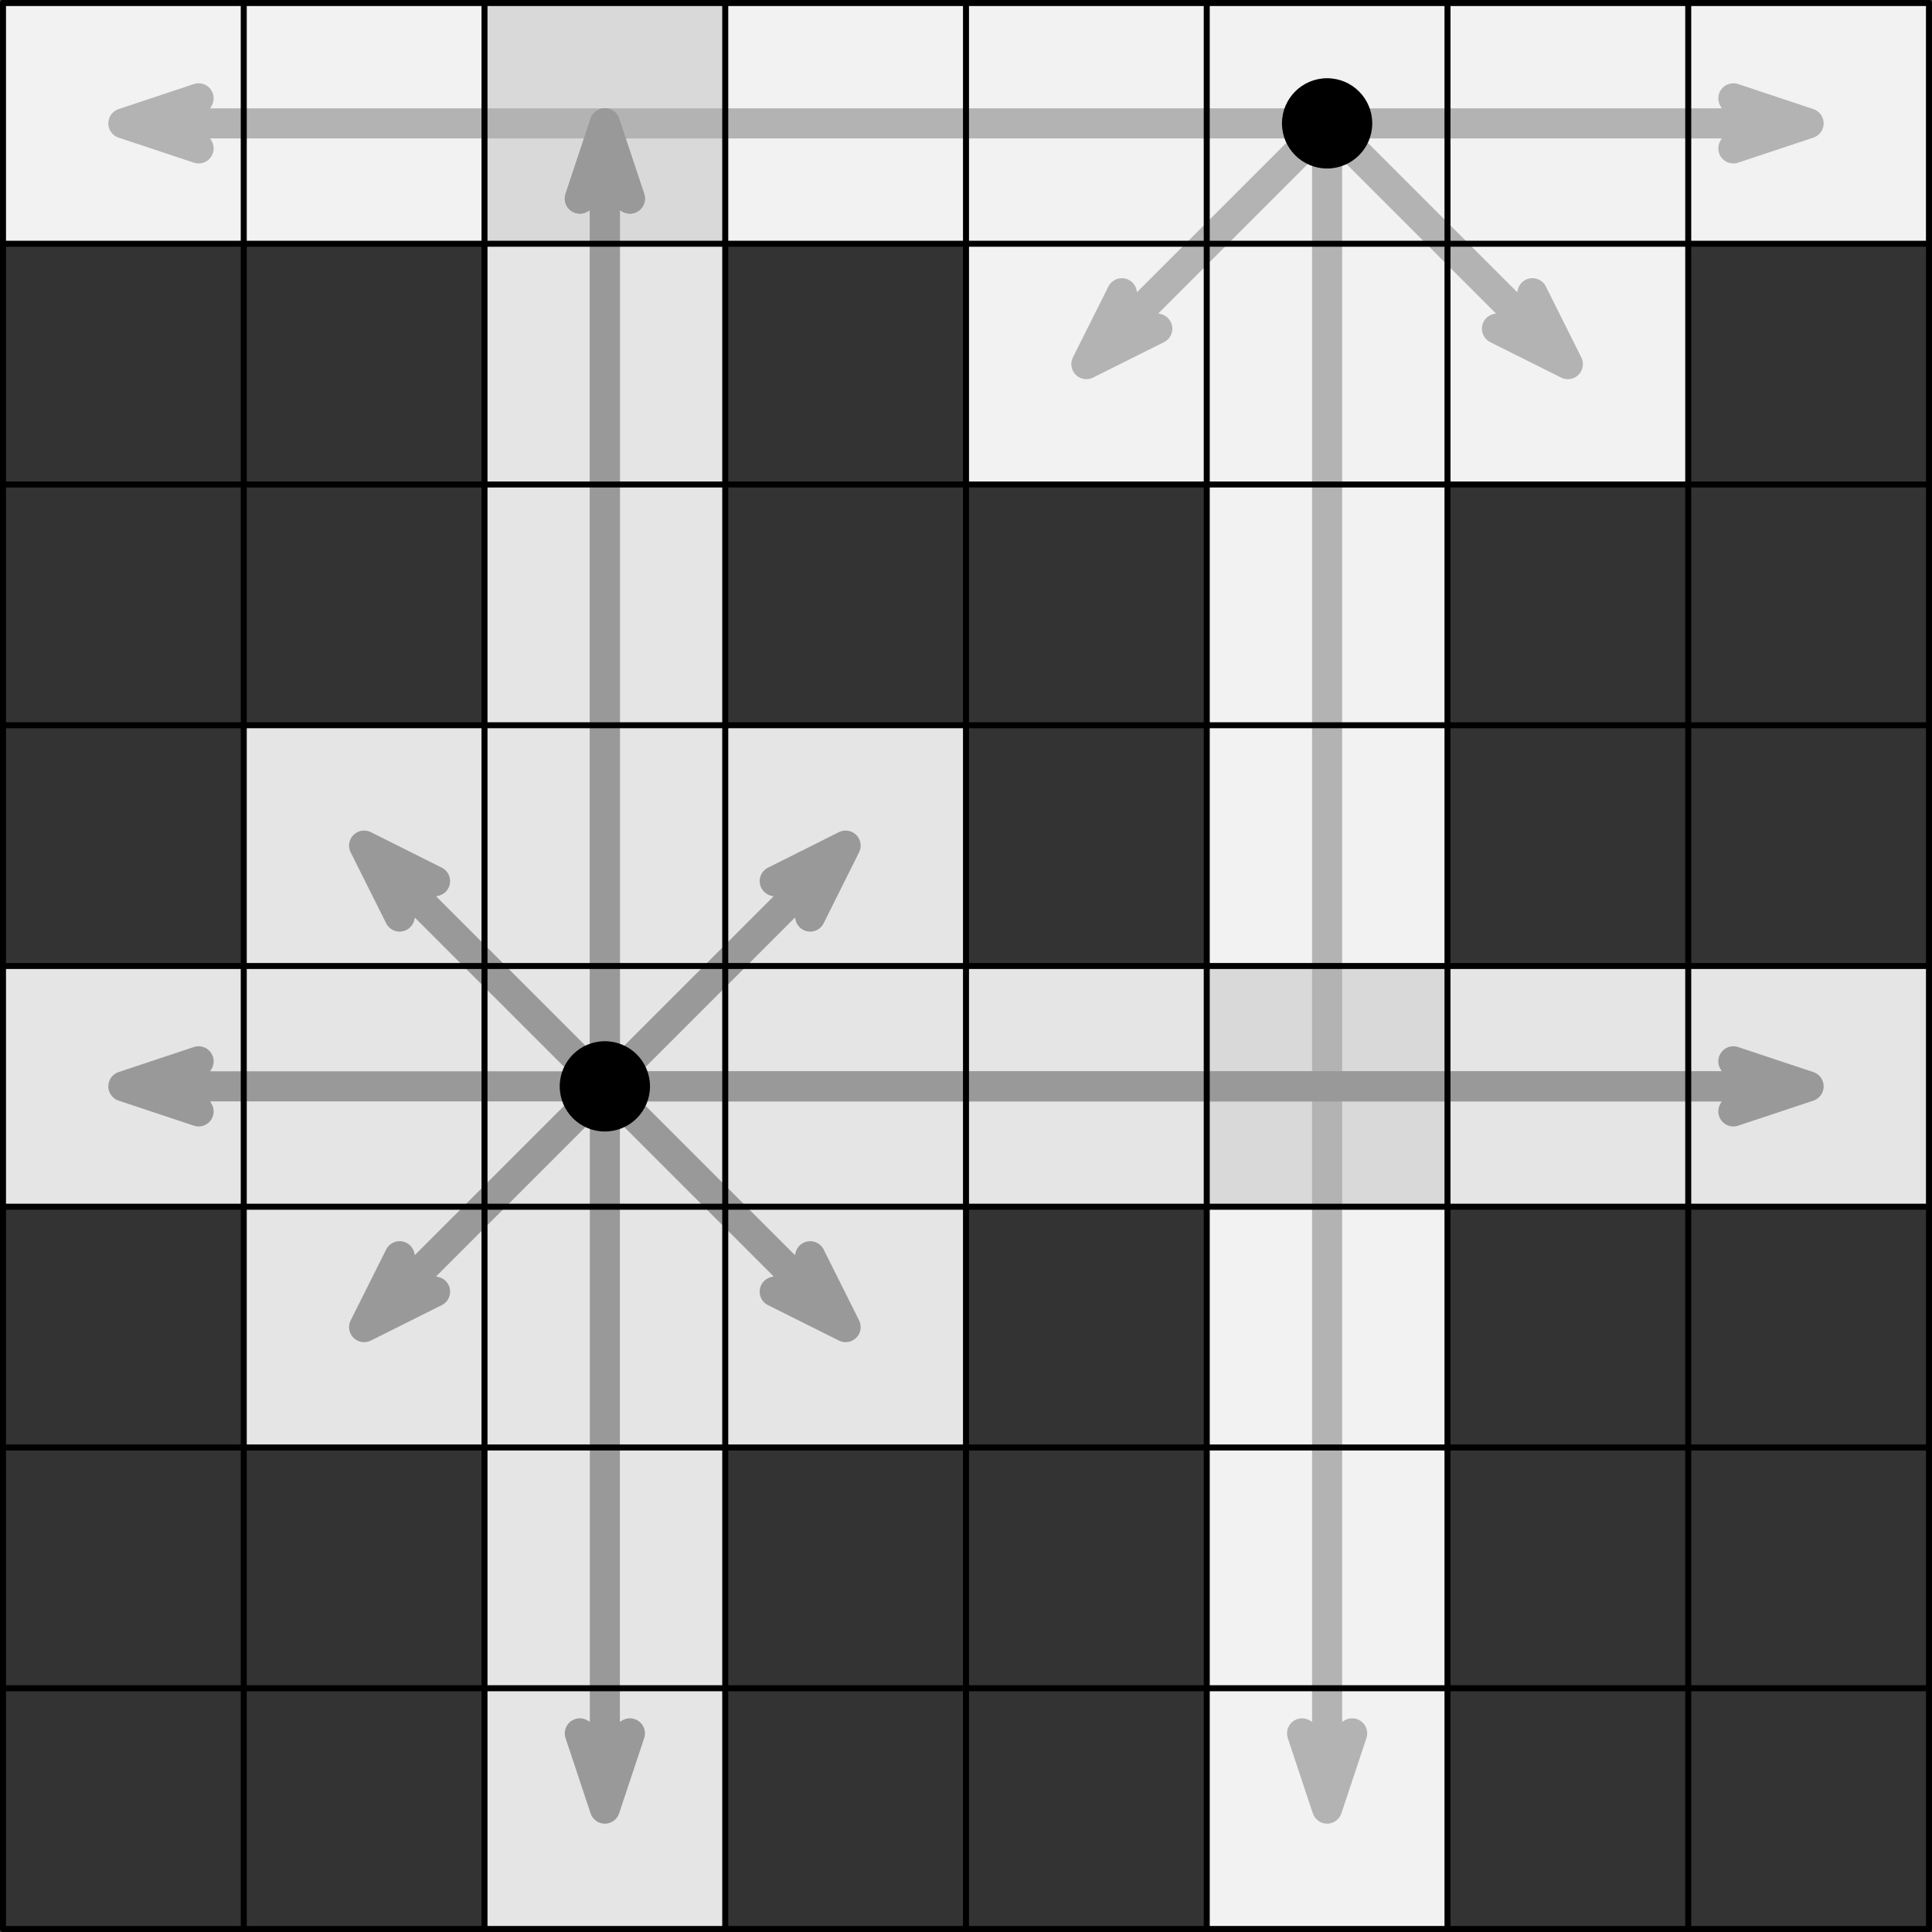 <?xml version="1.0" encoding="UTF-8" standalone="no"?>
<svg
   width="128.4pt"
   height="128.4pt"
   viewBox="0 0 128.4 128.4"
   version="1.1"
   id="svg59"
   xmlns="http://www.w3.org/2000/svg"
   xmlns:svg="http://www.w3.org/2000/svg">
  <rect x="0" y="0" width="128.4" height="128.4" fill="#333333" stroke="none"/>
  <defs
     id="defs16">
    <clipPath
       id="clip-0">
      <path
         clip-rule="nonzero"
         d="M 0 0 L 128.398 0 L 128.398 128.398 L 0 128.398 Z M 0 0 "
         id="path1" />
    </clipPath>
    <clipPath
       id="clip-1">
      <path
         clip-rule="nonzero"
         d="M 0 0 L 128.398 0 L 128.398 128.398 L 0 128.398 Z M 0 0 "
         id="path2" />
    </clipPath>
    <clipPath
       id="clip-2">
      <path
         clip-rule="nonzero"
         d="M 112 0 L 113 0 L 113 128.398 L 112 128.398 Z M 112 0 "
         id="path3" />
    </clipPath>
    <clipPath
       id="clip-3">
      <path
         clip-rule="nonzero"
         d="M 96 0 L 97 0 L 97 128.398 L 96 128.398 Z M 96 0 "
         id="path4" />
    </clipPath>
    <clipPath
       id="clip-4">
      <path
         clip-rule="nonzero"
         d="M 80 0 L 81 0 L 81 128.398 L 80 128.398 Z M 80 0 "
         id="path5" />
    </clipPath>
    <clipPath
       id="clip-5">
      <path
         clip-rule="nonzero"
         d="M 64 0 L 65 0 L 65 128.398 L 64 128.398 Z M 64 0 "
         id="path6" />
    </clipPath>
    <clipPath
       id="clip-6">
      <path
         clip-rule="nonzero"
         d="M 48 0 L 49 0 L 49 128.398 L 48 128.398 Z M 48 0 "
         id="path7" />
    </clipPath>
    <clipPath
       id="clip-7">
      <path
         clip-rule="nonzero"
         d="M 32 0 L 33 0 L 33 128.398 L 32 128.398 Z M 32 0 "
         id="path8" />
    </clipPath>
    <clipPath
       id="clip-8">
      <path
         clip-rule="nonzero"
         d="M 16 0 L 17 0 L 17 128.398 L 16 128.398 Z M 16 0 "
         id="path9" />
    </clipPath>
    <clipPath
       id="clip-9">
      <path
         clip-rule="nonzero"
         d="M 0 16 L 128.398 16 L 128.398 17 L 0 17 Z M 0 16 "
         id="path10" />
    </clipPath>
    <clipPath
       id="clip-10">
      <path
         clip-rule="nonzero"
         d="M 0 32 L 128.398 32 L 128.398 33 L 0 33 Z M 0 32 "
         id="path11" />
    </clipPath>
    <clipPath
       id="clip-11">
      <path
         clip-rule="nonzero"
         d="M 0 48 L 128.398 48 L 128.398 49 L 0 49 Z M 0 48 "
         id="path12" />
    </clipPath>
    <clipPath
       id="clip-12">
      <path
         clip-rule="nonzero"
         d="M 0 64 L 128.398 64 L 128.398 65 L 0 65 Z M 0 64 "
         id="path13" />
    </clipPath>
    <clipPath
       id="clip-13">
      <path
         clip-rule="nonzero"
         d="M 0 80 L 128.398 80 L 128.398 81 L 0 81 Z M 0 80 "
         id="path14" />
    </clipPath>
    <clipPath
       id="clip-14">
      <path
         clip-rule="nonzero"
         d="M 0 96 L 128.398 96 L 128.398 97 L 0 97 Z M 0 96 "
         id="path15" />
    </clipPath>
    <clipPath
       id="clip-15">
      <path
         clip-rule="nonzero"
         d="M 0 112 L 128.398 112 L 128.398 113 L 0 113 Z M 0 112 "
         id="path16" />
    </clipPath>
  </defs>
  <g
     clip-path="url(#clip-0)"
     id="g18">
    <path
       fill-rule="evenodd"
       fill="rgb(94.899%, 94.899%, 94.899%)"
       fill-opacity="1"
       d="M 0.199 0.199 L 0.199 16.199 L 64.199 16.199 L 64.199 32.199 L 80.199 32.199 L 80.199 128.199 L 96.199 128.199 L 96.199 32.199 L 112.199 32.199 L 112.199 16.199 L 128.199 16.199 L 128.199 0.199 Z M 0.199 0.199 "
       id="path17" />
    <path
       fill-rule="evenodd"
       fill="rgb(89.799%, 89.799%, 89.799%)"
       fill-opacity="1"
       d="M 32.199 0.199 L 48.199 0.199 L 48.199 48.199 L 64.199 48.199 L 64.199 64.199 L 128.199 64.199 L 128.199 80.199 L 64.199 80.199 L 64.199 96.199 L 48.199 96.199 L 48.199 128.199 L 32.199 128.199 L 32.199 96.199 L 16.199 96.199 L 16.199 80.199 L 0.199 80.199 L 0.199 64.199 L 16.199 64.199 L 16.199 48.199 L 32.199 48.199 Z M 32.199 0.199 "
       id="path18" />
  </g>
  <path
     fill-rule="evenodd"
     fill="rgb(85.1%, 85.1%, 85.1%)"
     fill-opacity="1"
     d="M 32.199 0.199 L 32.199 16.199 L 48.199 16.199 L 48.199 0.199 Z M 32.199 0.199 "
     id="path19" />
  <path
     fill-rule="evenodd"
     fill="rgb(85.1%, 85.1%, 85.1%)"
     fill-opacity="1"
     d="M 80.199 64.199 L 80.199 80.199 L 96.199 80.199 L 96.199 64.199 Z M 80.199 64.199 "
     id="path20" />
  <path
     fill="none"
     stroke-width="2"
     stroke-linecap="butt"
     stroke-linejoin="round"
     stroke="rgb(70.2%, 70.2%, 70.2%)"
     stroke-opacity="1"
     stroke-miterlimit="10"
     d="M 287.999 720.001 L 271.999 736.001 L 255.999 720.001 "
     transform="matrix(1, 0, 0, -1, -183.8, 744.2)"
     id="path21" />
  <path
     fill-rule="evenodd"
     fill="rgb(70.2%, 70.2%, 70.2%)"
     fill-opacity="1"
     stroke-width="2"
     stroke-linecap="butt"
     stroke-linejoin="round"
     stroke="rgb(70.2%, 70.2%, 70.2%)"
     stroke-opacity="1"
     stroke-miterlimit="10"
     d="M 255.999 720.001 L 260.714 722.356 L 258.827 722.829 L 258.359 724.712 Z M 255.999 720.001 "
     transform="matrix(1, 0, 0, -1, -183.8, 744.2)"
     id="path22" />
  <path
     fill-rule="evenodd"
     fill="rgb(70.2%, 70.2%, 70.2%)"
     fill-opacity="1"
     stroke-width="2"
     stroke-linecap="butt"
     stroke-linejoin="round"
     stroke="rgb(70.2%, 70.2%, 70.2%)"
     stroke-opacity="1"
     stroke-miterlimit="10"
     d="M 287.999 720.001 L 285.644 724.712 L 285.171 722.829 L 283.288 722.356 Z M 287.999 720.001 "
     transform="matrix(1, 0, 0, -1, -183.8, 744.2)"
     id="path23" />
  <path
     fill="none"
     stroke-width="2"
     stroke-linecap="butt"
     stroke-linejoin="round"
     stroke="rgb(70.2%, 70.2%, 70.2%)"
     stroke-opacity="1"
     stroke-miterlimit="10"
     d="M 303.999 736.001 L 191.999 736.001 "
     transform="matrix(1, 0, 0, -1, -183.8, 744.2)"
     id="path24" />
  <path
     fill-rule="evenodd"
     fill="rgb(70.2%, 70.2%, 70.2%)"
     fill-opacity="1"
     stroke-width="2"
     stroke-linecap="butt"
     stroke-linejoin="round"
     stroke="rgb(70.2%, 70.2%, 70.2%)"
     stroke-opacity="1"
     stroke-miterlimit="10"
     d="M 191.999 736.001 L 196.999 734.337 L 195.999 736.001 L 196.999 737.665 Z M 191.999 736.001 "
     transform="matrix(1, 0, 0, -1, -183.8, 744.2)"
     id="path25" />
  <path
     fill-rule="evenodd"
     fill="rgb(70.2%, 70.2%, 70.2%)"
     fill-opacity="1"
     stroke-width="2"
     stroke-linecap="butt"
     stroke-linejoin="round"
     stroke="rgb(70.2%, 70.2%, 70.2%)"
     stroke-opacity="1"
     stroke-miterlimit="10"
     d="M 303.999 736.001 L 298.999 737.665 L 299.999 736.001 L 298.999 734.337 Z M 303.999 736.001 "
     transform="matrix(1, 0, 0, -1, -183.8, 744.2)"
     id="path26" />
  <path
     fill="none"
     stroke-width="2"
     stroke-linecap="butt"
     stroke-linejoin="round"
     stroke="rgb(70.2%, 70.2%, 70.2%)"
     stroke-opacity="1"
     stroke-miterlimit="10"
     d="M 271.999 736.001 L 271.999 624.001 "
     transform="matrix(1, 0, 0, -1, -183.8, 744.2)"
     id="path27" />
  <path
     fill-rule="evenodd"
     fill="rgb(70.2%, 70.2%, 70.2%)"
     fill-opacity="1"
     stroke-width="2"
     stroke-linecap="butt"
     stroke-linejoin="round"
     stroke="rgb(70.2%, 70.2%, 70.2%)"
     stroke-opacity="1"
     stroke-miterlimit="10"
     d="M 271.999 624.001 L 273.663 629.001 L 271.999 628.001 L 270.335 629.001 Z M 271.999 624.001 "
     transform="matrix(1, 0, 0, -1, -183.8, 744.2)"
     id="path28" />
  <path
     fill-rule="evenodd"
     fill="rgb(0%, 0%, 0%)"
     fill-opacity="1"
     d="M 91.199 8.199 C 91.199 6.543 89.855 5.199 88.199 5.199 C 86.543 5.199 85.199 6.543 85.199 8.199 C 85.199 9.855 86.543 11.199 88.199 11.199 C 89.855 11.199 91.199 9.855 91.199 8.199 "
     id="path29" />
  <path
     fill="none"
     stroke-width="2"
     stroke-linecap="butt"
     stroke-linejoin="round"
     stroke="rgb(59.999%, 59.999%, 59.999%)"
     stroke-opacity="1"
     stroke-miterlimit="10"
     d="M 223.999 736.001 L 223.999 624.001 "
     transform="matrix(1, 0, 0, -1, -183.8, 744.2)"
     id="path30" />
  <path
     fill-rule="evenodd"
     fill="rgb(59.999%, 59.999%, 59.999%)"
     fill-opacity="1"
     stroke-width="2"
     stroke-linecap="butt"
     stroke-linejoin="round"
     stroke="rgb(59.999%, 59.999%, 59.999%)"
     stroke-opacity="1"
     stroke-miterlimit="10"
     d="M 223.999 624.001 L 225.663 629.001 L 223.999 628.001 L 222.335 629.001 Z M 223.999 624.001 "
     transform="matrix(1, 0, 0, -1, -183.8, 744.2)"
     id="path31" />
  <path
     fill-rule="evenodd"
     fill="rgb(59.999%, 59.999%, 59.999%)"
     fill-opacity="1"
     stroke-width="2"
     stroke-linecap="butt"
     stroke-linejoin="round"
     stroke="rgb(59.999%, 59.999%, 59.999%)"
     stroke-opacity="1"
     stroke-miterlimit="10"
     d="M 223.999 736.001 L 222.335 731.001 L 223.999 732.001 L 225.663 731.001 Z M 223.999 736.001 "
     transform="matrix(1, 0, 0, -1, -183.8, 744.2)"
     id="path32" />
  <path
     fill="none"
     stroke-width="2"
     stroke-linecap="butt"
     stroke-linejoin="round"
     stroke="rgb(59.999%, 59.999%, 59.999%)"
     stroke-opacity="1"
     stroke-miterlimit="10"
     d="M 191.999 672.001 L 303.999 672.001 "
     transform="matrix(1, 0, 0, -1, -183.8, 744.2)"
     id="path33" />
  <path
     fill-rule="evenodd"
     fill="rgb(59.999%, 59.999%, 59.999%)"
     fill-opacity="1"
     stroke-width="2"
     stroke-linecap="butt"
     stroke-linejoin="round"
     stroke="rgb(59.999%, 59.999%, 59.999%)"
     stroke-opacity="1"
     stroke-miterlimit="10"
     d="M 303.999 672.001 L 298.999 673.665 L 299.999 672.001 L 298.999 670.337 Z M 303.999 672.001 "
     transform="matrix(1, 0, 0, -1, -183.8, 744.2)"
     id="path34" />
  <path
     fill-rule="evenodd"
     fill="rgb(59.999%, 59.999%, 59.999%)"
     fill-opacity="1"
     stroke-width="2"
     stroke-linecap="butt"
     stroke-linejoin="round"
     stroke="rgb(59.999%, 59.999%, 59.999%)"
     stroke-opacity="1"
     stroke-miterlimit="10"
     d="M 191.999 672.001 L 196.999 670.337 L 195.999 672.001 L 196.999 673.665 Z M 191.999 672.001 "
     transform="matrix(1, 0, 0, -1, -183.8, 744.2)"
     id="path35" />
  <path
     fill="none"
     stroke-width="2"
     stroke-linecap="butt"
     stroke-linejoin="round"
     stroke="rgb(59.999%, 59.999%, 59.999%)"
     stroke-opacity="1"
     stroke-miterlimit="10"
     d="M 207.999 656.001 L 239.999 688.001 "
     transform="matrix(1, 0, 0, -1, -183.8, 744.2)"
     id="path36" />
  <path
     fill-rule="evenodd"
     fill="rgb(59.999%, 59.999%, 59.999%)"
     fill-opacity="1"
     stroke-width="2"
     stroke-linecap="butt"
     stroke-linejoin="round"
     stroke="rgb(59.999%, 59.999%, 59.999%)"
     stroke-opacity="1"
     stroke-miterlimit="10"
     d="M 239.999 688.001 L 235.288 685.641 L 237.171 685.173 L 237.644 683.286 Z M 239.999 688.001 "
     transform="matrix(1, 0, 0, -1, -183.8, 744.2)"
     id="path37" />
  <path
     fill-rule="evenodd"
     fill="rgb(59.999%, 59.999%, 59.999%)"
     fill-opacity="1"
     stroke-width="2"
     stroke-linecap="butt"
     stroke-linejoin="round"
     stroke="rgb(59.999%, 59.999%, 59.999%)"
     stroke-opacity="1"
     stroke-miterlimit="10"
     d="M 207.999 656.001 L 212.714 658.356 L 210.827 658.829 L 210.359 660.712 Z M 207.999 656.001 "
     transform="matrix(1, 0, 0, -1, -183.8, 744.2)"
     id="path38" />
  <path
     fill="none"
     stroke-width="2"
     stroke-linecap="butt"
     stroke-linejoin="round"
     stroke="rgb(59.999%, 59.999%, 59.999%)"
     stroke-opacity="1"
     stroke-miterlimit="10"
     d="M 207.999 688.001 L 239.999 656.001 "
     transform="matrix(1, 0, 0, -1, -183.8, 744.2)"
     id="path39" />
  <path
     fill-rule="evenodd"
     fill="rgb(59.999%, 59.999%, 59.999%)"
     fill-opacity="1"
     stroke-width="2"
     stroke-linecap="butt"
     stroke-linejoin="round"
     stroke="rgb(59.999%, 59.999%, 59.999%)"
     stroke-opacity="1"
     stroke-miterlimit="10"
     d="M 239.999 656.001 L 237.644 660.712 L 237.171 658.829 L 235.288 658.356 Z M 239.999 656.001 "
     transform="matrix(1, 0, 0, -1, -183.8, 744.2)"
     id="path40" />
  <path
     fill-rule="evenodd"
     fill="rgb(59.999%, 59.999%, 59.999%)"
     fill-opacity="1"
     stroke-width="2"
     stroke-linecap="butt"
     stroke-linejoin="round"
     stroke="rgb(59.999%, 59.999%, 59.999%)"
     stroke-opacity="1"
     stroke-miterlimit="10"
     d="M 207.999 688.001 L 210.359 683.286 L 210.827 685.173 L 212.714 685.641 Z M 207.999 688.001 "
     transform="matrix(1, 0, 0, -1, -183.8, 744.2)"
     id="path41" />
  <path
     fill="none"
     stroke-width="2"
     stroke-linecap="butt"
     stroke-linejoin="round"
     stroke="rgb(59.999%, 59.999%, 59.999%)"
     stroke-opacity="1"
     stroke-miterlimit="10"
     d="M 223.999 736.001 L 223.999 672.001 L 303.999 672.001 "
     transform="matrix(1, 0, 0, -1, -183.8, 744.2)"
     id="path42" />
  <path
     fill-rule="evenodd"
     fill="rgb(59.999%, 59.999%, 59.999%)"
     fill-opacity="1"
     stroke-width="2"
     stroke-linecap="butt"
     stroke-linejoin="round"
     stroke="rgb(59.999%, 59.999%, 59.999%)"
     stroke-opacity="1"
     stroke-miterlimit="10"
     d="M 223.999 736.001 L 222.335 731.001 L 223.999 732.001 L 225.663 731.001 Z M 223.999 736.001 "
     transform="matrix(1, 0, 0, -1, -183.8, 744.2)"
     id="path43" />
  <path
     fill-rule="evenodd"
     fill="rgb(0%, 0%, 0%)"
     fill-opacity="1"
     d="M 43.199 72.199 C 43.199 70.543 41.855 69.199 40.199 69.199 C 38.543 69.199 37.199 70.543 37.199 72.199 C 37.199 73.855 38.543 75.199 40.199 75.199 C 41.855 75.199 43.199 73.855 43.199 72.199 "
     id="path44" />
  <g
     clip-path="url(#clip-1)"
     id="g45">
    <path
       fill="none"
       stroke-width="0.4"
       stroke-linecap="butt"
       stroke-linejoin="round"
       stroke="rgb(0%, 0%, 0%)"
       stroke-opacity="1"
       stroke-miterlimit="10"
       d="M 183.999 744.001 L 183.999 616.001 L 311.999 616.001 L 311.999 744.001 Z M 183.999 744.001 "
       transform="matrix(1, 0, 0, -1, -183.8, 744.2)"
       id="path45" />
  </g>
  <g
     clip-path="url(#clip-2)"
     id="g46">
    <path
       fill="none"
       stroke-width="0.4"
       stroke-linecap="butt"
       stroke-linejoin="round"
       stroke="rgb(0%, 0%, 0%)"
       stroke-opacity="1"
       stroke-miterlimit="10"
       d="M 295.999 616.001 L 295.999 744.001 "
       transform="matrix(1, 0, 0, -1, -183.8, 744.2)"
       id="path46" />
  </g>
  <g
     clip-path="url(#clip-3)"
     id="g47">
    <path
       fill="none"
       stroke-width="0.4"
       stroke-linecap="butt"
       stroke-linejoin="round"
       stroke="rgb(0%, 0%, 0%)"
       stroke-opacity="1"
       stroke-miterlimit="10"
       d="M 279.999 616.001 L 279.999 744.001 "
       transform="matrix(1, 0, 0, -1, -183.8, 744.2)"
       id="path47" />
  </g>
  <g
     clip-path="url(#clip-4)"
     id="g48">
    <path
       fill="none"
       stroke-width="0.4"
       stroke-linecap="butt"
       stroke-linejoin="round"
       stroke="rgb(0%, 0%, 0%)"
       stroke-opacity="1"
       stroke-miterlimit="10"
       d="M 263.999 616.001 L 263.999 744.001 "
       transform="matrix(1, 0, 0, -1, -183.8, 744.2)"
       id="path48" />
  </g>
  <g
     clip-path="url(#clip-5)"
     id="g49">
    <path
       fill="none"
       stroke-width="0.4"
       stroke-linecap="butt"
       stroke-linejoin="round"
       stroke="rgb(0%, 0%, 0%)"
       stroke-opacity="1"
       stroke-miterlimit="10"
       d="M 247.999 616.001 L 247.999 744.001 "
       transform="matrix(1, 0, 0, -1, -183.8, 744.2)"
       id="path49" />
  </g>
  <g
     clip-path="url(#clip-6)"
     id="g50">
    <path
       fill="none"
       stroke-width="0.4"
       stroke-linecap="butt"
       stroke-linejoin="round"
       stroke="rgb(0%, 0%, 0%)"
       stroke-opacity="1"
       stroke-miterlimit="10"
       d="M 231.999 616.001 L 231.999 744.001 "
       transform="matrix(1, 0, 0, -1, -183.8, 744.2)"
       id="path50" />
  </g>
  <g
     clip-path="url(#clip-7)"
     id="g51">
    <path
       fill="none"
       stroke-width="0.4"
       stroke-linecap="butt"
       stroke-linejoin="round"
       stroke="rgb(0%, 0%, 0%)"
       stroke-opacity="1"
       stroke-miterlimit="10"
       d="M 215.999 616.001 L 215.999 744.001 "
       transform="matrix(1, 0, 0, -1, -183.8, 744.2)"
       id="path51" />
  </g>
  <g
     clip-path="url(#clip-8)"
     id="g52">
    <path
       fill="none"
       stroke-width="0.4"
       stroke-linecap="butt"
       stroke-linejoin="round"
       stroke="rgb(0%, 0%, 0%)"
       stroke-opacity="1"
       stroke-miterlimit="10"
       d="M 199.999 616.001 L 199.999 744.001 "
       transform="matrix(1, 0, 0, -1, -183.8, 744.2)"
       id="path52" />
  </g>
  <g
     clip-path="url(#clip-9)"
     id="g53">
    <path
       fill="none"
       stroke-width="0.4"
       stroke-linecap="butt"
       stroke-linejoin="round"
       stroke="rgb(0%, 0%, 0%)"
       stroke-opacity="1"
       stroke-miterlimit="10"
       d="M 311.999 728.001 L 183.999 728.001 "
       transform="matrix(1, 0, 0, -1, -183.8, 744.2)"
       id="path53" />
  </g>
  <g
     clip-path="url(#clip-10)"
     id="g54">
    <path
       fill="none"
       stroke-width="0.4"
       stroke-linecap="butt"
       stroke-linejoin="round"
       stroke="rgb(0%, 0%, 0%)"
       stroke-opacity="1"
       stroke-miterlimit="10"
       d="M 311.999 712.001 L 183.999 712.001 "
       transform="matrix(1, 0, 0, -1, -183.8, 744.2)"
       id="path54" />
  </g>
  <g
     clip-path="url(#clip-11)"
     id="g55">
    <path
       fill="none"
       stroke-width="0.4"
       stroke-linecap="butt"
       stroke-linejoin="round"
       stroke="rgb(0%, 0%, 0%)"
       stroke-opacity="1"
       stroke-miterlimit="10"
       d="M 311.999 696.001 L 183.999 696.001 "
       transform="matrix(1, 0, 0, -1, -183.8, 744.2)"
       id="path55" />
  </g>
  <g
     clip-path="url(#clip-12)"
     id="g56">
    <path
       fill="none"
       stroke-width="0.4"
       stroke-linecap="butt"
       stroke-linejoin="round"
       stroke="rgb(0%, 0%, 0%)"
       stroke-opacity="1"
       stroke-miterlimit="10"
       d="M 311.999 680.001 L 183.999 680.001 "
       transform="matrix(1, 0, 0, -1, -183.8, 744.2)"
       id="path56" />
  </g>
  <g
     clip-path="url(#clip-13)"
     id="g57">
    <path
       fill="none"
       stroke-width="0.4"
       stroke-linecap="butt"
       stroke-linejoin="round"
       stroke="rgb(0%, 0%, 0%)"
       stroke-opacity="1"
       stroke-miterlimit="10"
       d="M 311.999 664.001 L 183.999 664.001 "
       transform="matrix(1, 0, 0, -1, -183.8, 744.2)"
       id="path57" />
  </g>
  <g
     clip-path="url(#clip-14)"
     id="g58">
    <path
       fill="none"
       stroke-width="0.4"
       stroke-linecap="butt"
       stroke-linejoin="round"
       stroke="rgb(0%, 0%, 0%)"
       stroke-opacity="1"
       stroke-miterlimit="10"
       d="M 311.999 648.001 L 183.999 648.001 "
       transform="matrix(1, 0, 0, -1, -183.8, 744.2)"
       id="path58" />
  </g>
  <g
     clip-path="url(#clip-15)"
     id="g59">
    <path
       fill="none"
       stroke-width="0.4"
       stroke-linecap="butt"
       stroke-linejoin="round"
       stroke="rgb(0%, 0%, 0%)"
       stroke-opacity="1"
       stroke-miterlimit="10"
       d="M 311.999 632.001 L 183.999 632.001 "
       transform="matrix(1, 0, 0, -1, -183.8, 744.2)"
       id="path59" />
  </g>
</svg>
